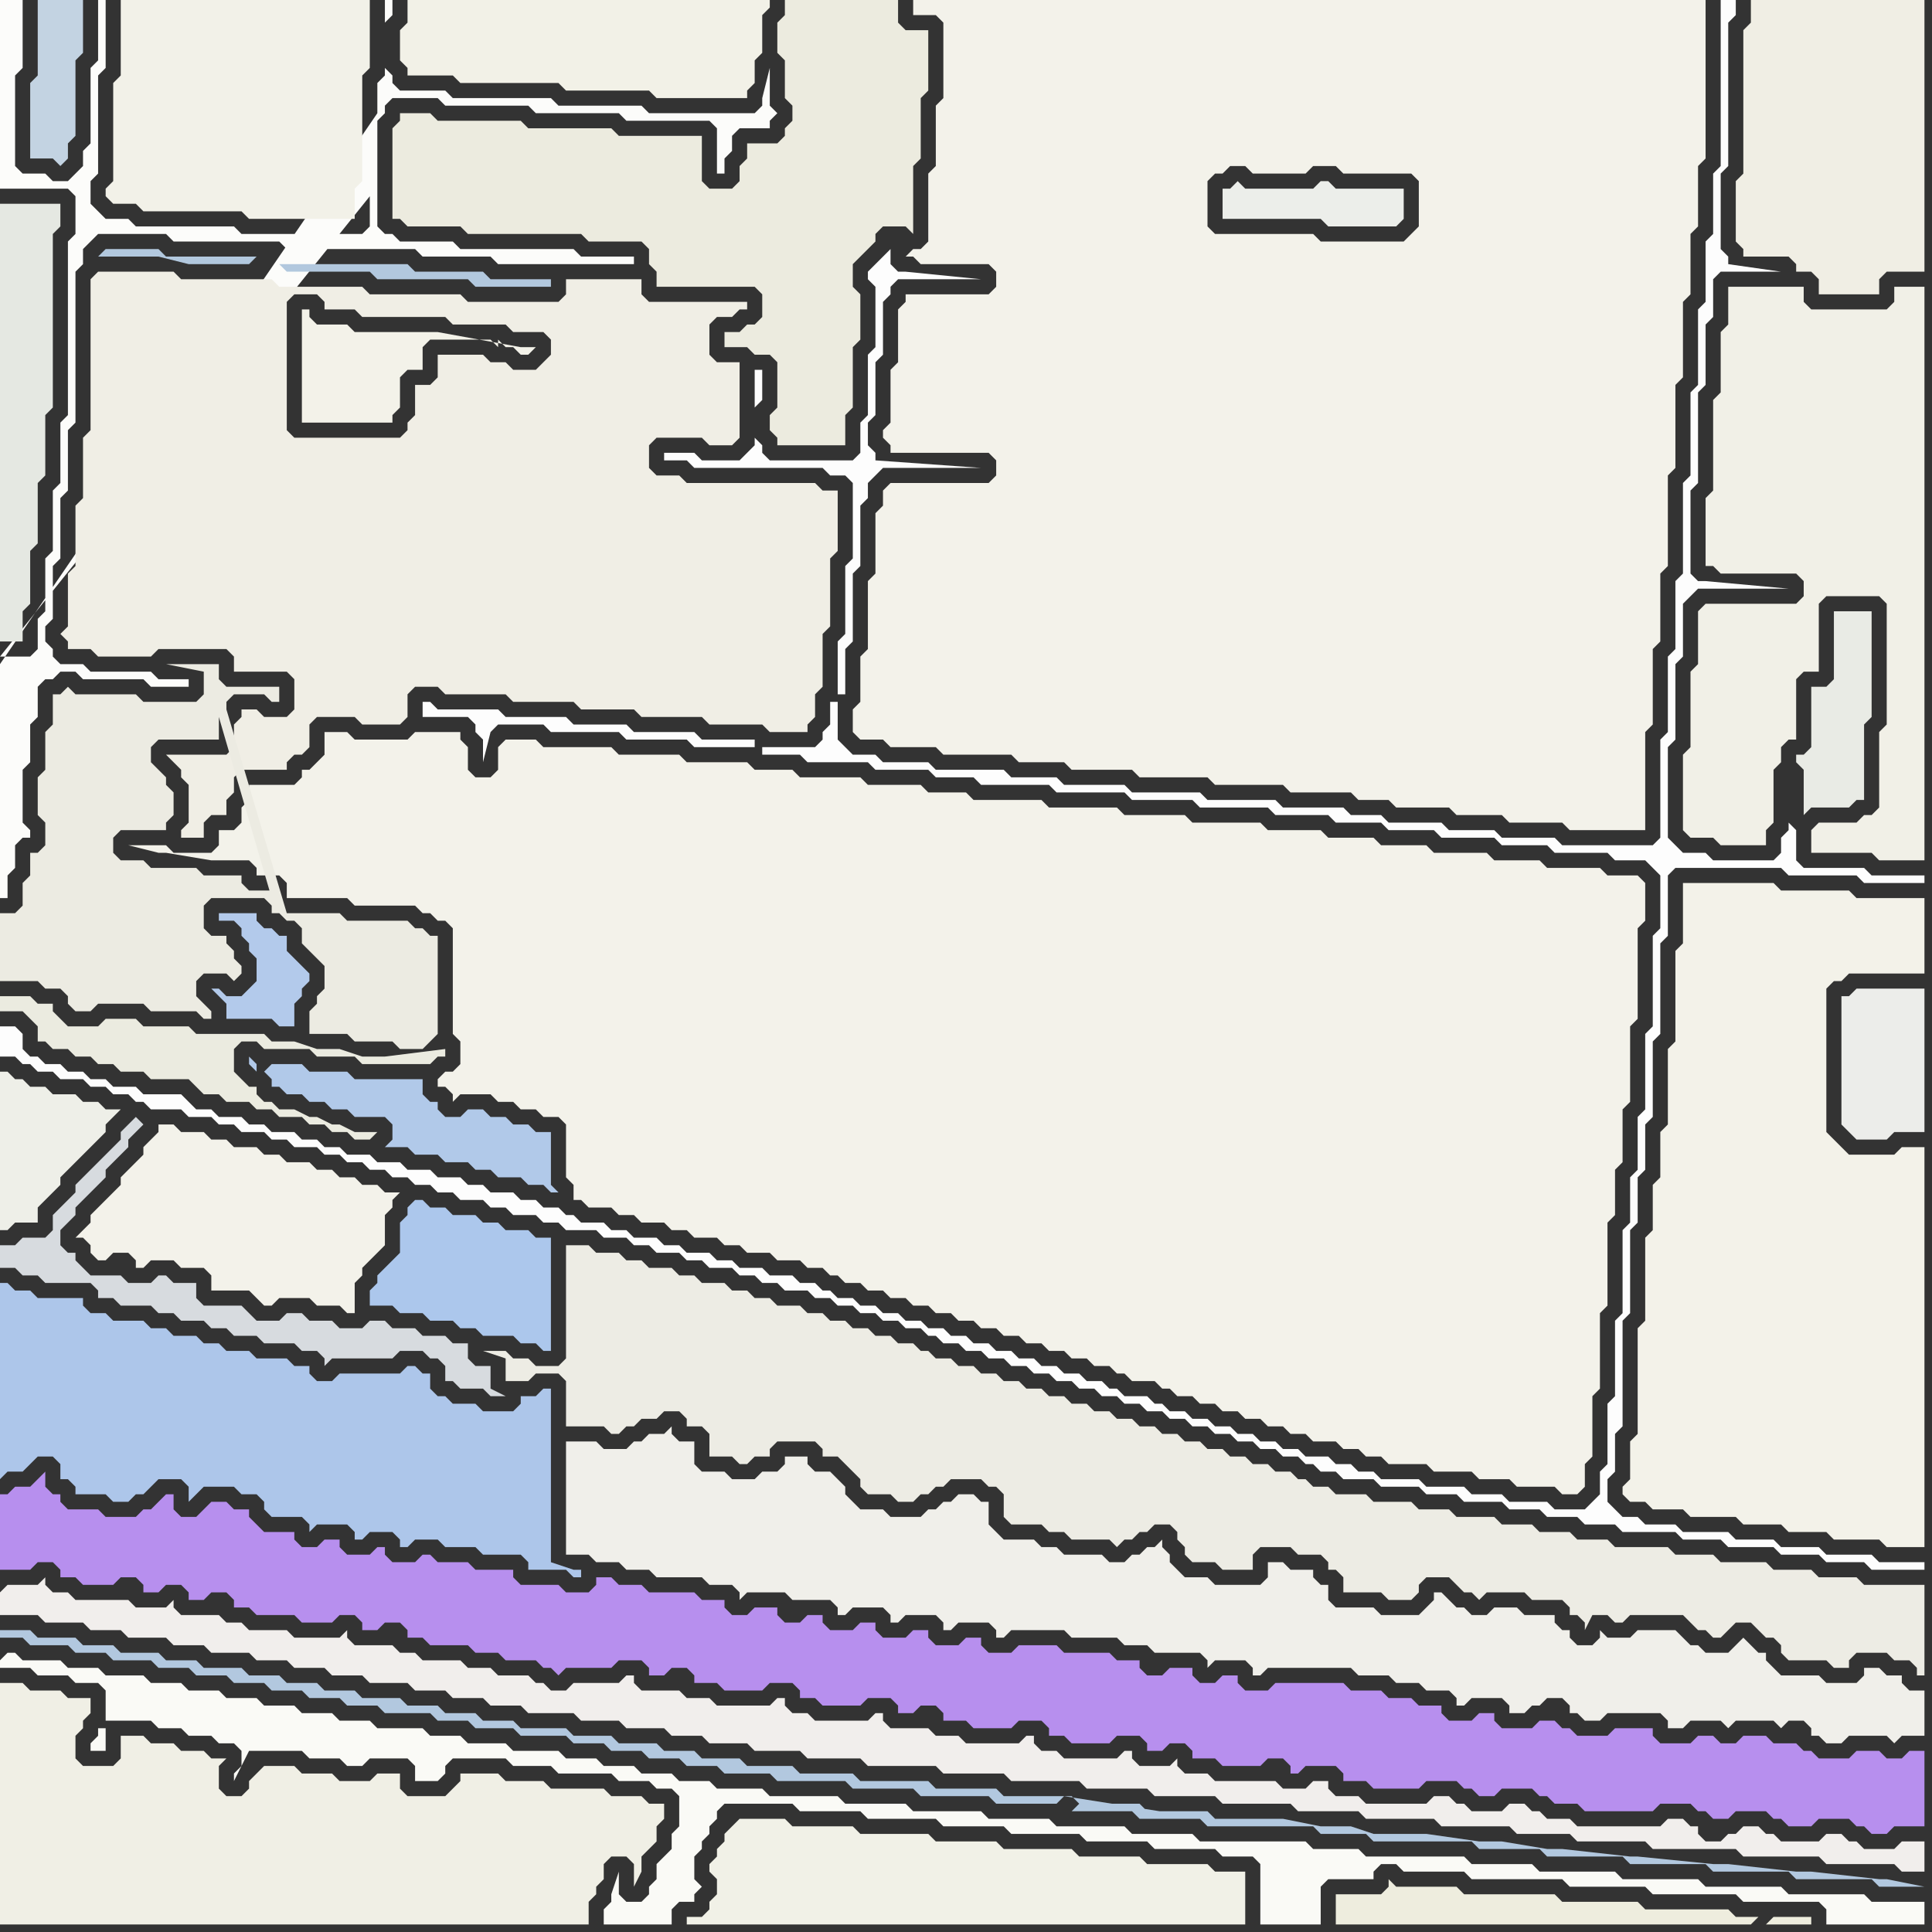 <svg width="256" height="256" xmlns="http://www.w3.org/2000/svg"><rect width="100%" height="100%" fill="#333333" stroke="none"/><script> 
var tempColor;
function hoverPath(evt){
obj = evt.target;
tempColor = obj.getAttribute("fill");
obj.setAttribute("fill","red");
//alert(tempColor);
//obj.setAttribute("stroke","red");}
function recoverPath(evt){
obj = evt.target;
obj.setAttribute("fill", tempColor);
//obj.setAttribute("stroke", tempColor);
}</script><path onmouseover="hoverPath(evt)" onmouseout="recoverPath(evt)" fill="rgb(252,252,250)" d="M  0,88l 0,31 1,0 0,-3 1,-1 0,-3 1,-1 1,0 0,-1 -1,-1 0,-7 1,-1 0,-5 1,-1 0,-4 1,-1 1,0 1,-1 2,0 1,1 8,0 1,1 5,0 0,-1 -4,0 -1,-1 -8,0 -1,-1 -3,0 -1,-1 0,-1 -1,-1 0,-2 1,-1 0,-7 1,-1 0,-8 1,-1 0,-8 1,-1 0,-20 1,-1 0,-2 1,-1 1,-1 9,0 1,1 14,0 1,1 17,0 1,1 9,0 1,1 18,0 0,-1 -7,0 -1,-1 -15,0 -1,-1 -7,0 -1,-1 -1,0 -1,-1 0,-14 1,-1 0,-1 1,-1 6,0 1,1 11,0 1,1 11,0 1,1 11,0 1,1 0,6 1,0 0,-2 1,-1 0,-2 1,-1 4,0 0,-1 1,-1 -1,-1 0,-5 -1,4 0,1 -1,1 -14,0 -1,-1 -11,0 -1,-1 -13,0 -1,-1 -6,0 -1,-1 0,-1 -1,-1 0,-6 1,-1 0,-2 -1,0 0,10 -1,1 0,4 -50,73 49,-62 0,4 -1,1 -16,0 -1,-1 -13,0 -1,-1 -3,0 -1,-1 -1,-1 0,-3 1,-1 0,-13 1,-1 0,-9 -1,0 0,8 -1,1 0,10 -1,1 0,2 -1,1 -1,1 -2,0 -1,-1 -3,0 -1,-1 0,-12 1,-1 0,-9 -3,0 0,25 9,0 1,1 0,5 -1,1 0,23 -1,1 0,8 -1,1 0,8 -1,1 0,7 -1,1 0,4 -1,1 -4,0 49,-61 -49,62Z"/>
<path onmouseover="hoverPath(evt)" onmouseout="recoverPath(evt)" fill="rgb(243,242,234)" d="M  216,136l 0,0 1,-1 0,-12 1,-1 0,-5 -1,-1 -4,0 -1,-1 -7,0 -1,-1 -6,0 -1,-1 -7,0 -1,-1 -6,0 -1,-1 -6,0 -1,-1 -7,0 -1,-1 -9,0 -1,-1 -8,0 -1,-1 -9,0 -1,-1 -9,0 -1,-1 -5,0 -1,-1 -7,0 -1,-1 -8,0 -1,-1 -5,0 -1,-1 -8,0 -1,-1 -8,0 -1,-1 -9,0 -1,-1 -4,0 -1,1 0,3 -1,1 -2,0 -1,-1 0,-3 -1,-1 0,-1 -6,0 -1,1 -7,0 -1,-1 -3,0 0,3 -2,2 -1,0 0,1 -1,1 -6,0 0,2 -1,1 0,2 -1,1 -2,0 0,2 -1,1 -5,0 -1,-1 -5,0 4,1 1,0 6,1 5,0 1,1 0,1 3,0 1,1 0,2 8,0 1,1 8,0 1,1 1,0 1,1 1,0 1,1 0,14 1,1 0,3 -1,1 -1,0 -1,1 0,1 1,0 1,1 0,1 1,-1 4,0 1,1 2,0 1,1 2,0 1,1 2,0 1,1 0,7 1,1 0,2 1,0 1,1 3,0 1,1 2,0 1,1 3,0 1,1 2,0 1,1 3,0 1,1 2,0 1,1 3,0 1,1 3,0 1,1 2,0 1,1 1,0 1,1 2,0 1,1 2,0 1,1 2,0 1,1 2,0 1,1 2,0 1,1 2,0 1,1 2,0 1,1 2,0 1,1 2,0 1,1 2,0 1,1 2,0 1,1 2,0 1,1 1,0 1,1 3,0 1,1 1,0 1,1 2,0 1,1 2,0 1,1 2,0 1,1 2,0 1,1 2,0 1,1 2,0 1,1 3,0 1,1 2,0 1,1 2,0 1,1 5,0 1,1 5,0 1,1 4,0 1,1 5,0 1,1 2,0 1,-1 0,-3 1,-1 0,-8 1,-1 0,-10 1,-1 0,-11 1,-1 0,-6 1,-1 0,-7 1,-1Z"/>
<path onmouseover="hoverPath(evt)" onmouseout="recoverPath(evt)" fill="rgb(242,241,232)" d="M  18,0l -2,0 0,10 -1,1 0,13 -1,1 0,1 1,1 3,0 1,1 13,0 1,1 14,0 0,-4 1,-1 0,-14 1,-1 0,-9Z"/>
<path onmouseover="hoverPath(evt)" onmouseout="recoverPath(evt)" fill="rgb(172,199,236)" d="M  54,161l 0,0 -1,1 0,4 -1,1 -1,1 -1,1 0,1 -1,1 0,2 3,0 1,1 3,0 1,1 3,0 1,1 2,0 1,1 4,0 1,1 2,0 1,1 1,0 0,-15 -2,0 -1,-1 -3,0 -1,-1 -2,0 -1,-1 -3,0 -1,-1 -2,0 -1,-1 -1,0 -1,1Z"/>
<path onmouseover="hoverPath(evt)" onmouseout="recoverPath(evt)" fill="rgb(242,241,231)" d="M  55,0l -1,0 0,3 -1,1 0,4 1,1 0,1 6,0 1,1 13,0 1,1 11,0 1,1 12,0 0,-1 1,-1 0,-3 1,-1 0,-5 1,-1 0,-1Z"/>
<path onmouseover="hoverPath(evt)" onmouseout="recoverPath(evt)" fill="rgb(236,238,234)" d="M  162,25l 0,4 13,0 1,1 9,0 1,-1 0,-4 -9,0 -1,-1 -1,0 -1,1 -9,0 -1,-1 -1,1Z"/>
<path onmouseover="hoverPath(evt)" onmouseout="recoverPath(evt)" fill="rgb(233,235,229)" d="M  244,81l -1,0 0,9 -1,1 -2,0 0,8 -1,1 -1,0 0,1 1,1 0,6 1,-1 5,0 1,-1 1,0 0,-10 1,-1 0,-14Z"/>
<path onmouseover="hoverPath(evt)" onmouseout="recoverPath(evt)" fill="rgb(253,253,253)" d="M  0,138l 0,2 2,0 1,1 1,0 1,1 2,0 1,1 3,0 1,1 2,0 1,1 2,0 1,1 1,0 1,1 4,0 1,1 3,0 1,1 2,0 1,1 3,0 1,1 2,0 1,1 3,0 1,1 2,0 1,1 2,0 1,1 2,0 1,1 2,0 1,1 2,0 1,1 2,0 1,1 3,0 1,1 2,0 1,1 3,0 1,1 2,0 1,1 4,0 1,1 3,0 1,1 2,0 1,1 3,0 1,1 2,0 1,1 3,0 1,1 2,0 1,1 2,0 1,1 3,0 1,1 2,0 1,1 2,0 1,1 2,0 1,1 2,0 1,1 2,0 1,1 1,0 1,1 2,0 1,1 2,0 1,1 2,0 1,1 2,0 1,1 2,0 1,1 2,0 1,1 2,0 1,1 2,0 1,1 2,0 1,1 2,0 1,1 2,0 1,1 2,0 1,1 2,0 1,1 2,0 1,1 2,0 1,1 2,0 1,1 1,0 1,1 2,0 1,1 4,0 1,1 5,0 1,1 4,0 1,1 5,0 1,1 4,0 1,1 4,0 1,1 4,0 1,1 7,0 1,1 5,0 1,1 6,0 1,1 5,0 1,1 5,0 1,1 7,0 0,-1 -6,0 -1,-1 -6,0 -1,-1 -5,0 -1,-1 -5,0 -1,-1 -6,0 -1,-1 -4,0 -1,-1 -2,0 -1,-1 -1,-1 0,-3 1,-1 0,-5 1,-1 0,-14 1,-1 0,-11 1,-1 0,-6 1,-1 0,-6 1,-1 0,-10 1,-1 0,-12 1,-1 0,-8 1,-1 14,0 1,1 9,0 1,1 8,0 0,-1 -7,0 -1,-1 -8,0 -1,-1 0,-4 -1,-1 0,1 -1,1 0,2 -1,1 -8,0 -1,-1 -3,0 -1,-1 -1,-1 0,-12 1,-1 0,-10 1,-1 0,-7 1,-1 1,-1 12,0 -11,-1 -1,0 -1,-1 0,-11 1,-1 0,-12 1,-1 0,-8 1,-1 0,-5 1,-1 8,0 -7,-1 0,-1 -1,-1 0,-10 1,-1 0,-19 1,-1 0,-2 -2,0 0,22 -1,1 0,8 -1,1 0,8 -1,1 0,10 -1,1 0,11 -1,1 0,12 -1,1 0,9 -1,1 0,10 -1,1 0,13 -1,1 -12,0 -1,-1 -7,0 -1,-1 -6,0 -1,-1 -7,0 -1,-1 -4,0 -1,-1 -8,0 -1,-1 -9,0 -1,-1 -9,0 -1,-1 -8,0 -1,-1 -6,0 -1,-1 -9,0 -1,-1 -6,0 -1,-1 -3,0 -1,-1 -1,-1 0,-5 -1,0 0,3 -1,1 0,1 -1,1 -7,0 0,1 5,0 1,1 8,0 1,1 7,0 1,1 5,0 1,1 9,0 1,1 9,0 1,1 8,0 1,1 9,0 1,1 7,0 1,1 6,0 1,1 6,0 1,1 7,0 1,1 6,0 1,1 7,0 1,1 4,0 1,1 1,1 0,7 -1,1 0,12 -1,1 0,10 -1,1 0,7 -1,1 0,6 -1,1 0,11 -1,1 0,10 -1,1 0,8 -1,1 0,3 -1,1 -1,1 -4,0 -1,-1 -5,0 -1,-1 -4,0 -1,-1 -5,0 -1,-1 -5,0 -1,-1 -2,0 -1,-1 -2,0 -1,-1 -3,0 -1,-1 -2,0 -1,-1 -2,0 -1,-1 -2,0 -1,-1 -2,0 -1,-1 -2,0 -1,-1 -2,0 -1,-1 -1,0 -1,-1 -3,0 -1,-1 -1,0 -1,-1 -2,0 -1,-1 -2,0 -1,-1 -2,0 -1,-1 -2,0 -1,-1 -2,0 -1,-1 -2,0 -1,-1 -2,0 -1,-1 -2,0 -1,-1 -2,0 -1,-1 -2,0 -1,-1 -2,0 -1,-1 -2,0 -1,-1 -1,0 -1,-1 -2,0 -1,-1 -3,0 -1,-1 -3,0 -1,-1 -2,0 -1,-1 -3,0 -1,-1 -2,0 -1,-1 -3,0 -1,-1 -2,0 -1,-1 -3,0 -1,-1 -1,0 -1,-1 -2,0 -1,-1 -2,0 -1,-1 -3,0 -1,-1 -2,0 -1,-1 -3,0 -1,-1 -3,0 -1,-1 -3,0 -1,-1 -3,0 -1,-1 -2,0 -1,-1 -2,0 -1,-1 -3,0 -1,-1 -2,0 -1,-1 -3,0 -1,-1 -2,0 -1,-1 -1,-1 -5,0 -1,-1 -3,0 -1,-1 -2,0 -1,-1 -2,0 -1,-1 -2,0 -1,-1 -1,0 -1,-1 0,-2 -1,-1 -2,0 0,2 100,-39 0,-1 -7,0 -1,-1 -8,0 -1,-1 -7,0 -1,-1 -8,0 -1,-1 -8,0 -1,-1 -1,0 0,2 6,0 1,1 0,1 1,1 0,3 1,-4 0,0 1,-1 6,0 1,1 9,0 1,1 8,0 1,1 8,0 -100,39 111,-46 1,0 0,-6 1,-1 0,-9 1,-1 0,-8 1,-1 0,-2 1,-1 1,-1 13,0 -14,-1 0,-1 -1,-1 0,-3 1,-1 0,-7 1,-1 0,-7 1,-1 0,-1 1,-1 11,0 -10,-1 -1,0 -1,-1 0,-2 -1,1 -1,1 -1,1 0,1 1,1 0,8 -1,1 0,8 -1,1 0,4 -1,1 -11,0 -1,-1 0,-1 -1,-1 0,-4 1,-1 0,-4 -1,0 0,10 -1,1 -1,1 -5,0 -1,-1 -4,0 0,1 3,0 1,1 17,0 1,1 2,0 1,1 0,10 -1,1 0,9 -1,1 0,7 -111,46Z"/>
<path onmouseover="hoverPath(evt)" onmouseout="recoverPath(evt)" fill="rgb(240,238,229)" d="M  58,91l 0,0 1,1 8,0 1,1 8,0 1,1 7,0 1,1 8,0 1,1 7,0 1,1 5,0 0,-1 1,-1 0,-3 1,-1 0,-7 1,-1 0,-9 1,-1 0,-8 -2,0 -1,-1 -17,0 -1,-1 -3,0 -1,-1 0,-3 1,-1 6,0 1,1 3,0 1,-1 0,-10 -3,0 -1,-1 0,-4 1,-1 2,0 1,-1 1,0 0,-1 -13,0 -1,-1 0,-2 -10,0 0,2 -1,1 -12,0 -1,-1 -12,0 -1,-1 -11,0 -1,-1 -12,0 -1,-1 -10,0 -1,1 0,20 -1,1 0,8 -1,1 0,8 -1,1 0,7 -1,1 1,1 0,1 3,0 1,1 7,0 1,-1 9,0 1,1 0,2 7,0 1,1 0,4 -1,1 -3,0 -1,-1 -2,0 0,1 -1,1 0,3 -1,1 -8,0 1,1 0,0 1,1 0,1 1,1 0,5 -1,1 0,1 3,0 0,-2 1,-1 2,0 0,-2 1,-1 0,-2 1,-1 6,0 0,-1 1,-1 1,0 1,-1 0,-3 1,-1 5,0 1,1 5,0 1,-1 0,-3 1,-1 3,0 -19,-52 3,0 1,1 0,1 4,0 1,1 11,0 1,1 7,0 1,1 4,0 1,1 0,2 -1,1 -1,1 -3,0 -1,-1 -2,0 -1,-1 -6,0 0,3 -1,1 -2,0 0,4 -1,1 0,1 -1,1 -14,0 -1,-1 0,-17 1,-1 19,52Z"/>
<path onmouseover="hoverPath(evt)" onmouseout="recoverPath(evt)" fill="rgb(241,238,236)" d="M  0,211l 0,3 5,0 1,1 5,0 1,1 4,0 1,1 5,0 1,1 4,0 1,1 5,0 1,1 4,0 1,1 4,0 1,1 4,0 1,1 5,0 1,1 4,0 1,1 4,0 1,1 4,0 1,1 6,0 1,1 5,0 1,1 5,0 1,1 4,0 1,1 5,0 1,1 6,0 1,1 7,0 1,1 9,0 1,1 8,0 1,1 9,0 1,1 8,0 1,1 8,0 1,1 9,0 1,1 8,0 1,1 9,0 1,1 9,0 1,1 7,0 1,1 9,0 1,1 11,0 1,1 10,0 1,1 9,0 1,1 3,0 0,-4 -3,0 -1,1 -4,0 -1,-1 -1,0 -1,-1 -2,0 -1,1 -5,0 -1,-1 -1,0 -1,-1 -2,0 -1,1 -1,0 -1,1 -2,0 -1,-1 0,-1 -1,0 -1,-1 -2,0 -1,1 -11,0 -1,-1 -3,0 -1,-1 -1,0 -1,-1 -2,0 -1,1 -4,0 -1,-1 -1,0 -1,-1 -2,0 -1,1 -8,0 -1,-1 -3,0 -1,-1 0,-1 -2,0 -1,1 -3,0 -1,-1 -8,0 -1,-1 -3,0 -1,-1 0,-1 -1,1 -4,0 -1,-1 0,-1 -1,0 -1,1 -7,0 -1,-1 -2,0 -1,-1 0,-1 -1,0 -1,1 -7,0 -1,-1 -3,0 -1,-1 -5,0 -1,-1 0,-1 -1,0 -1,1 -7,0 -1,-1 -2,0 -1,-1 0,-1 -1,0 -1,1 -7,0 -1,-1 -3,0 -1,-1 -5,0 -1,-1 0,-1 -1,0 -1,1 -6,0 -1,1 -2,0 -1,-1 -1,0 -1,-1 -4,0 -1,-1 -3,0 -1,-1 -5,0 -1,-1 -2,0 -1,-1 -5,0 -1,-1 0,-1 -1,1 -6,0 -1,-1 -5,0 -1,-1 -2,0 -1,-1 -5,0 -1,-1 0,-1 -1,1 -4,0 -1,-1 -7,0 -1,-1 -2,0 -1,-1 0,-1 -1,1 -4,0 -1,1Z"/>
<path onmouseover="hoverPath(evt)" onmouseout="recoverPath(evt)" fill="rgb(178,200,222)" d="M  33,35l 4,0 1,1 11,0 1,1 12,0 1,1 10,0 0,-1 -8,0 -1,-1 -9,0 -1,-1 -21,0 1,-1 -12,0 -1,-1 -7,0 -1,1 8,0 4,1Z"/>
<path onmouseover="hoverPath(evt)" onmouseout="recoverPath(evt)" fill="rgb(241,241,231)" d="M  97,242l 0,0 -1,1 0,1 -1,1 0,1 -1,1 0,1 1,1 0,2 -1,1 0,1 -1,1 -2,0 0,1 74,0 0,-7 -4,0 -1,-1 -8,0 -1,-1 -8,0 -1,-1 -9,0 -1,-1 -8,0 -1,-1 -9,0 -1,-1 -8,0 -1,-1 -6,0 -1,1Z"/>
<path onmouseover="hoverPath(evt)" onmouseout="recoverPath(evt)" fill="rgb(250,250,246)" d="M  0,220l 0,1 4,0 1,1 4,0 1,1 3,0 1,1 0,4 6,0 1,1 3,0 1,1 3,0 1,1 2,0 1,1 0,2 -1,1 0,1 2,-4 7,0 1,1 4,0 1,1 2,0 1,-1 5,0 1,1 0,2 3,0 1,-1 0,-1 1,-1 7,0 1,1 5,0 1,1 7,0 1,1 4,0 1,1 2,0 1,1 0,4 -1,1 0,2 -1,1 -1,1 0,2 -1,1 0,1 -1,1 -2,0 -1,-1 0,-3 -1,3 0,1 -1,1 0,2 9,0 0,-2 1,-1 2,0 0,-1 1,-1 -1,-1 0,-3 1,-1 0,-1 1,-1 0,-1 1,-1 0,-1 1,-1 9,0 1,1 8,0 1,1 9,0 1,1 8,0 1,1 9,0 1,1 8,0 1,1 8,0 1,1 4,0 1,1 0,8 8,0 0,-5 1,-1 6,0 0,-1 1,-1 2,0 1,1 8,0 1,1 12,0 1,1 10,0 1,1 11,0 1,1 10,0 1,1 0,2 13,0 0,-3 -7,0 -1,-1 -10,0 -1,-1 -10,0 -1,-1 -10,0 -1,-1 -10,0 -1,-1 -8,0 -1,-1 -13,0 -1,-1 -6,0 -1,-1 -14,0 -1,-1 -8,0 -1,-1 -9,0 -1,-1 -8,0 -1,-1 -9,0 -1,-1 -8,0 -1,-1 -9,0 -1,-1 -6,0 -1,-1 -4,0 -1,-1 -4,0 -1,-1 -4,0 -1,-1 -4,0 -1,-1 -6,0 -1,-1 -5,0 -1,-1 -4,0 -1,-1 -6,0 -1,-1 -4,0 -1,-1 -4,0 -1,-1 -4,0 -1,-1 -4,0 -1,-1 -4,0 -1,-1 -4,0 -1,-1 -5,0 -1,-1 -4,0 -1,-1 -5,0 -1,-1 -1,0 -1,1 14,9 -1,0 0,1 -1,1 0,1 2,0 0,-3 -14,-9Z"/>
<path onmouseover="hoverPath(evt)" onmouseout="recoverPath(evt)" fill="rgb(195,211,226)" d="M  10,12l 0,-4 1,-1 0,-7 -6,0 0,10 -1,1 0,10 3,0 1,1 1,-1 0,-2 1,-1Z"/>
<path onmouseover="hoverPath(evt)" onmouseout="recoverPath(evt)" fill="rgb(179,202,235)" d="M  30,132l 0,0 -1,-1 -1,0 1,1 0,0 1,1 0,2 6,0 1,1 2,0 0,-3 1,-1 0,-1 1,-1 0,-1 -1,-1 0,0 -1,-1 -1,-1 0,-2 -1,0 -1,-1 -1,0 -1,-1 0,-1 -5,0 0,1 2,0 1,1 0,1 1,1 0,1 1,1 0,3 -1,1 -1,1Z"/>
<path onmouseover="hoverPath(evt)" onmouseout="recoverPath(evt)" fill="rgb(240,239,229)" d="M  34,235l 0,0 -1,1 0,1 -1,1 -2,0 -1,-1 0,-3 1,-1 -2,0 -1,-1 -3,0 -1,-1 -3,0 -1,-1 -3,0 0,3 -1,1 -4,0 -1,-1 0,-3 1,-1 0,-1 1,-1 0,-2 -3,0 -1,-1 -4,0 -1,-1 -3,0 0,32 78,0 0,-3 1,-1 0,-1 1,-1 0,-2 1,-1 2,0 1,1 0,3 1,-2 0,-2 1,-1 1,-1 0,-2 1,-1 0,-2 -2,0 -1,-1 -4,0 -1,-1 -7,0 -1,-1 -5,0 -1,-1 -5,0 0,1 -1,1 -1,1 -5,0 -1,-1 0,-2 -3,0 -1,1 -4,0 -1,-1 -4,0 -1,-1 -4,0 -1,1Z"/>
<path onmouseover="hoverPath(evt)" onmouseout="recoverPath(evt)" fill="rgb(236,235,223)" d="M  97,38l 3,0 1,1 0,3 -1,1 -1,0 -1,1 -2,0 0,2 3,0 1,1 2,0 1,1 0,6 -1,1 0,2 1,1 0,1 9,0 0,-4 1,-1 0,-8 1,-1 0,-6 -1,-1 0,-3 1,-1 1,-1 1,-1 0,-1 1,-1 3,0 1,1 0,-9 1,-1 0,-8 1,-1 0,-8 -3,0 -1,-1 0,-3 -15,0 0,2 -1,1 0,4 1,1 0,5 1,1 0,2 -1,1 0,1 -1,1 -4,0 0,2 -1,1 0,2 -1,1 -3,0 -1,-1 0,-6 -11,0 -1,-1 -11,0 -1,-1 -11,0 -1,-1 -4,0 0,1 -1,1 0,12 1,0 1,1 7,0 1,1 15,0 1,1 7,0 1,1 0,2 1,1 0,2Z"/>
<path onmouseover="hoverPath(evt)" onmouseout="recoverPath(evt)" fill="rgb(236,237,234)" d="M  244,132l 0,17 1,1 1,1 4,0 1,-1 4,0 0,-19 -9,0 -1,1Z"/>
<path onmouseover="hoverPath(evt)" onmouseout="recoverPath(evt)" fill="rgb(173,198,234)" d="M  7,172l -2,0 -1,-1 -2,0 -1,-1 -1,0 0,26 1,-1 2,0 1,-1 1,-1 2,0 1,1 0,2 1,0 1,1 0,1 4,0 1,1 2,0 1,-1 1,0 1,-1 1,-1 3,0 1,1 0,2 1,-1 0,0 1,-1 4,0 1,1 2,0 1,1 0,1 1,1 4,0 1,1 0,1 1,-1 4,0 1,1 0,1 1,0 1,-1 3,0 1,1 0,1 1,0 1,-1 3,0 1,1 4,0 1,1 5,0 1,1 0,1 5,0 1,1 1,0 0,-1 -1,0 -3,-1 0,-23 -1,0 -1,1 -2,0 0,1 -1,1 -4,0 -1,-1 -3,0 -1,-1 -1,0 -1,-1 0,-2 -1,0 -1,-1 -1,0 -1,1 -8,0 -1,1 -2,0 -1,-1 0,-1 -2,0 -1,-1 -4,0 -1,-1 -3,0 -1,-1 -2,0 -1,-1 -3,0 -1,-1 -2,0 -1,-1 -4,0 -1,-1 -2,0 -1,-1 0,-1Z"/>
<path onmouseover="hoverPath(evt)" onmouseout="recoverPath(evt)" fill="rgb(241,240,231)" d="M  241,109l 0,0 -1,1 0,3 8,0 1,1 6,0 0,-76 -4,0 0,2 -1,1 -10,0 -1,-1 0,-2 -10,0 0,5 -1,1 0,8 -1,1 0,12 -1,1 0,9 1,0 1,1 10,0 1,1 0,2 -1,1 -12,0 -1,1 0,7 -1,1 0,10 -1,1 0,10 1,1 3,0 1,1 6,0 0,-2 1,-1 0,-7 1,-1 0,-2 1,-1 1,0 0,-8 1,-1 2,0 0,-9 1,-1 7,0 1,1 0,16 -1,1 0,10 -1,1 -1,0 -1,1Z"/>
<path onmouseover="hoverPath(evt)" onmouseout="recoverPath(evt)" fill="rgb(183,143,238)" d="M  1,198l -1,0 0,10 4,0 1,-1 2,0 1,1 0,1 2,0 1,1 4,0 1,-1 2,0 1,1 0,1 2,0 1,-1 2,0 1,1 0,1 2,0 1,-1 2,0 1,1 0,1 2,0 1,1 5,0 1,1 4,0 1,-1 2,0 1,1 0,1 2,0 1,-1 2,0 1,1 0,1 2,0 1,1 5,0 1,1 3,0 1,1 4,0 1,1 1,0 1,1 1,-1 6,0 1,-1 3,0 1,1 0,1 2,0 1,-1 2,0 1,1 0,1 3,0 1,1 5,0 1,-1 3,0 1,1 0,1 2,0 1,1 5,0 1,-1 3,0 1,1 0,1 2,0 1,-1 2,0 1,1 0,1 3,0 1,1 5,0 1,-1 3,0 1,1 0,1 2,0 1,1 5,0 1,-1 3,0 1,1 0,1 2,0 1,-1 2,0 1,1 0,1 3,0 1,1 5,0 1,-1 2,0 1,1 0,1 1,0 1,-1 4,0 1,1 0,1 3,0 1,1 6,0 1,-1 4,0 1,1 1,0 1,1 2,0 1,-1 4,0 1,1 1,0 1,1 3,0 1,1 9,0 1,-1 4,0 1,1 1,0 1,1 2,0 1,-1 4,0 1,1 1,0 1,1 3,0 1,-1 4,0 1,1 1,0 1,1 2,0 1,-1 4,0 0,-10 -2,0 -1,1 -2,0 -1,-1 -3,0 -1,1 -4,0 -1,-1 -1,0 -1,-1 -3,0 -1,-1 -3,0 -1,1 -2,0 -1,-1 -2,0 -1,1 -4,0 -1,-1 0,-1 -5,0 -1,1 -4,0 -1,-1 -1,0 -1,-1 -2,0 -1,1 -4,0 -1,-1 0,-1 -2,0 -1,1 -3,0 -1,-1 0,-1 -3,0 -1,-1 -3,0 -1,-1 -4,0 -1,-1 -9,0 -1,1 -3,0 -1,-1 0,-1 -2,0 -1,1 -2,0 -1,-1 0,-1 -3,0 -1,1 -2,0 -1,-1 0,-1 -3,0 -1,-1 -6,0 -1,-1 -5,0 -1,1 -3,0 -1,-1 0,-1 -2,0 -1,1 -3,0 -1,-1 0,-1 -2,0 -1,1 -3,0 -1,-1 0,-1 -2,0 -1,1 -3,0 -1,-1 0,-1 -2,0 -1,1 -2,0 -1,-1 0,-1 -3,0 -1,1 -2,0 -1,-1 0,-1 -3,0 -1,-1 -6,0 -1,-1 -3,0 -1,-1 -2,0 0,1 -1,1 -3,0 -1,-1 -5,0 -1,-1 0,-1 -5,0 -1,-1 -4,0 -1,-1 -1,0 -1,1 -3,0 -1,-1 0,-1 -1,0 -1,1 -3,0 -1,-1 0,-1 -2,0 -1,1 -2,0 -1,-1 0,-1 -4,0 -1,-1 -1,-1 0,-1 -2,0 -1,-1 -2,0 -1,1 0,0 -1,1 -2,0 -1,-1 0,-2 -1,0 -1,1 0,0 -1,1 -1,0 -1,1 -4,0 -1,-1 -4,0 -1,-1 0,-1 -1,0 -1,-1 0,-2 -1,1 0,0 -1,1 -2,0 -1,1Z"/>
<path onmouseover="hoverPath(evt)" onmouseout="recoverPath(evt)" fill="rgb(229,232,226)" d="M  7,38l 0,-7 1,-1 0,-3 -8,0 0,58 3,0 0,-4 1,-1 0,-7 1,-1 0,-8 1,-1 0,-8 1,-1Z"/>
<path onmouseover="hoverPath(evt)" onmouseout="recoverPath(evt)" fill="rgb(236,235,226)" d="M  30,94l 0,-1 1,-1 4,0 1,1 1,0 0,-2 -7,0 -1,-1 0,-2 -7,0 5,1 0,3 -1,1 -7,0 -1,-1 -8,0 -1,-1 -1,1 -1,0 0,4 -1,1 0,5 -1,1 0,5 1,1 0,3 -1,1 -1,0 0,3 -1,1 0,3 -1,1 -2,0 0,9 5,0 1,1 2,0 1,1 0,1 1,1 2,0 1,-1 6,0 1,1 6,0 1,1 1,0 0,-1 -1,-1 0,0 -1,-1 0,-2 1,-1 3,0 1,1 1,-1 0,-1 -1,-1 0,-1 -1,-1 0,-1 -2,0 -1,-1 0,-3 1,-1 7,0 1,1 0,1 1,0 1,1 1,0 1,1 0,2 1,1 1,1 1,1 0,3 -1,1 0,1 -1,1 0,3 5,0 1,1 5,0 1,1 3,0 2,-2 0,-13 -1,0 -1,-1 -1,0 -1,-1 -8,0 -1,-1 -7,0 -8,-27 6,25 0,-1 -3,0 -1,-1 0,-1 -5,0 -1,-1 -6,0 -1,-1 -3,0 -1,-1 0,-2 1,-1 6,0 0,-1 1,-1 0,-3 -1,-1 0,-1 -1,-1 -1,-1 0,-2 1,-1 8,0 0,-3 7,24 -6,-25Z"/>
<path onmouseover="hoverPath(evt)" onmouseout="recoverPath(evt)" fill="rgb(177,201,233)" d="M  35,142l 0,0 1,1 0,1 1,0 1,1 2,0 1,1 2,0 1,1 2,0 1,1 4,0 1,1 0,2 -1,1 3,0 1,1 3,0 1,1 3,0 1,1 2,0 1,1 3,0 1,1 2,0 1,1 1,0 -1,-1 0,-7 -2,0 -1,-1 -2,0 -1,-1 -2,0 -1,-1 -2,0 -1,1 -2,0 -1,-1 0,-1 -1,0 -1,-1 0,-2 -9,0 -1,-1 -5,0 -1,-1 -4,0 -1,1 -1,-1 -1,-1 0,1 1,1 0,-1 1,1Z"/>
<path onmouseover="hoverPath(evt)" onmouseout="recoverPath(evt)" fill="rgb(238,237,222)" d="M  233,254l -3,0 -1,-1 -11,0 -1,-1 -10,0 -1,-1 -12,0 -1,-1 -8,0 -1,-1 0,1 -1,1 -6,0 0,4 55,0 1,-1 1,1 6,0 0,-1 -5,0 -1,1 -1,-1Z"/>
<path onmouseover="hoverPath(evt)" onmouseout="recoverPath(evt)" fill="rgb(240,238,228)" d="M  255,20l 0,-20 -23,0 0,3 -1,1 0,19 -1,1 0,8 1,1 0,1 6,0 1,1 0,1 2,0 1,1 0,2 8,0 0,-2 1,-1 5,0Z"/>
<path onmouseover="hoverPath(evt)" onmouseout="recoverPath(evt)" fill="rgb(238,239,232)" d="M  3,143l -1,0 -1,-1 -1,0 0,21 1,0 1,-1 3,0 0,-2 1,-1 1,-1 1,-1 0,-1 1,-1 1,-1 1,-1 1,-1 1,-1 1,-1 0,-1 1,-1 1,-1 -2,0 -1,-1 -2,0 -1,-1 -3,0 -1,-1 -2,0 -1,-1Z"/>
<path onmouseover="hoverPath(evt)" onmouseout="recoverPath(evt)" fill="rgb(235,235,224)" d="M  4,135l 0,0 1,1 0,2 1,0 1,1 2,0 1,1 2,0 1,1 2,0 1,1 3,0 1,1 5,0 1,1 1,1 2,0 1,1 3,0 1,1 2,0 1,1 3,0 1,1 2,0 1,1 2,0 1,1 2,0 1,-1 -3,0 -2,-1 -1,0 -2,-1 -1,0 -2,-1 -2,0 -1,-1 -1,0 -1,-1 0,-1 -1,0 -1,-1 -1,-1 0,-3 1,-1 2,0 1,1 6,0 1,1 5,0 1,1 9,0 1,-1 1,0 0,-1 -8,1 -3,0 -3,-1 -3,0 -3,-1 -3,0 -1,-1 -9,0 -1,-1 -6,0 -1,-1 -4,0 -1,1 -4,0 -1,-1 -1,-1 0,-1 -2,0 -1,-1 -4,0 0,2 3,0 1,1Z"/>
<path onmouseover="hoverPath(evt)" onmouseout="recoverPath(evt)" fill="rgb(243,242,234)" d="M  20,151l 0,0 -1,1 0,1 -1,1 -1,1 -1,1 0,1 -1,1 -1,1 -1,1 -1,1 0,1 -1,1 -1,1 1,0 1,1 0,1 1,1 1,0 1,-1 2,0 1,1 0,1 1,0 1,-1 3,0 1,1 3,0 1,1 0,2 5,0 1,1 1,1 1,0 1,-1 4,0 1,1 3,0 1,1 1,0 0,-4 1,-1 0,-1 1,-1 1,-1 1,-1 0,-4 1,-1 0,-1 1,-1 -2,0 -1,-1 -2,0 -1,-1 -2,0 -1,-1 -2,0 -1,-1 -3,0 -1,-1 -2,0 -1,-1 -3,0 -1,-1 -2,0 -1,-1 -3,0 -1,-1 -2,0 0,1 -1,1Z"/>
<path onmouseover="hoverPath(evt)" onmouseout="recoverPath(evt)" fill="rgb(215,219,223)" d="M  37,175l -3,0 -1,-1 -1,-1 -5,0 -1,-1 0,-2 -3,0 -1,-1 -1,0 -1,1 -3,0 -1,-1 -4,0 -1,-1 -1,-1 0,-1 -1,0 -1,-1 0,-2 1,-1 1,-1 0,-1 1,-1 1,-1 1,-1 1,-1 0,-1 1,-1 1,-1 1,-1 0,-1 1,-1 1,-1 -1,-1 0,0 -1,1 0,0 -1,1 0,1 -1,1 -1,1 -1,1 -2,2 -1,1 0,1 -1,1 -1,1 -1,1 0,2 -1,1 -3,0 -1,1 -2,0 0,3 2,0 1,1 2,0 1,1 6,0 1,1 0,1 2,0 1,1 4,0 1,1 2,0 1,1 3,0 1,1 2,0 1,1 3,0 1,1 4,0 1,1 2,0 1,1 0,1 1,-1 8,0 1,-1 3,0 1,1 1,0 1,1 0,2 1,0 1,1 3,0 1,1 2,0 -2,-1 0,-3 -2,0 -1,-1 0,-2 -2,0 -1,-1 -3,0 -1,-1 -3,0 -1,-1 -2,0 -1,1 -3,0 -1,-1 -3,0 -1,-1 -2,0 -1,1Z"/>
<path onmouseover="hoverPath(evt)" onmouseout="recoverPath(evt)" fill="rgb(243,242,233)" d="M  40,47l 0,9 12,0 0,-1 1,-1 0,-4 1,-1 2,0 0,-3 1,-1 8,0 1,1 0,-1 1,1 1,0 1,1 1,0 1,-1 -2,0 -11,-2 -11,0 -1,-1 -4,0 -1,-1 0,-1 -1,0Z"/>
<path onmouseover="hoverPath(evt)" onmouseout="recoverPath(evt)" fill="rgb(237,236,228)" d="M  75,167l 0,13 -1,1 -3,0 -1,-1 -2,0 -1,-1 -3,0 3,1 0,3 3,0 1,-1 3,0 1,1 0,6 5,0 1,1 1,0 1,-1 1,0 1,-1 2,0 1,-1 2,0 1,1 0,1 2,0 1,1 0,3 3,0 1,1 1,0 1,-1 2,0 0,-1 1,-1 5,0 1,1 0,1 2,0 1,1 1,1 1,1 0,1 1,1 3,0 1,1 2,0 1,-1 1,0 1,-1 1,0 1,-1 4,0 1,1 1,0 1,1 0,3 1,1 4,0 1,1 2,0 1,1 5,0 1,1 1,-1 1,0 1,-1 1,0 1,-1 2,0 1,1 0,1 1,1 0,1 1,1 3,0 1,1 4,0 0,-2 1,-1 4,0 1,1 3,0 1,1 0,1 1,0 1,1 0,2 5,0 1,1 3,0 1,-1 0,-1 1,-1 3,0 1,1 1,1 1,0 1,1 1,-1 5,0 1,1 4,0 1,1 0,1 1,0 1,1 0,1 1,-2 2,0 1,1 1,0 1,-1 7,0 1,1 1,1 1,0 1,1 1,0 1,-1 1,-1 2,0 1,1 1,1 1,0 1,1 0,1 1,1 5,0 1,1 2,0 0,-1 1,-1 4,0 1,1 2,0 1,1 0,1 1,0 0,-12 -8,0 -1,-1 -5,0 -1,-1 -5,0 -1,-1 -6,0 -1,-1 -5,0 -1,-1 -7,0 -1,-1 -4,0 -1,-1 -4,0 -1,-1 -4,0 -1,-1 -5,0 -1,-1 -4,0 -1,-1 -5,0 -1,-1 -4,0 -1,-1 -2,0 -1,-1 -1,0 -1,-1 -2,0 -1,-1 -2,0 -1,-1 -2,0 -1,-1 -2,0 -1,-1 -2,0 -1,-1 -2,0 -1,-1 -2,0 -1,-1 -2,0 -1,-1 -2,0 -1,-1 -2,0 -1,-1 -2,0 -1,-1 -2,0 -1,-1 -2,0 -1,-1 -2,0 -1,-1 -2,0 -1,-1 -2,0 -1,-1 -1,0 -1,-1 -2,0 -1,-1 -2,0 -1,-1 -2,0 -1,-1 -2,0 -1,-1 -2,0 -1,-1 -3,0 -1,-1 -2,0 -1,-1 -2,0 -1,-1 -3,0 -1,-1 -2,0 -1,-1 -3,0 -1,-1 -2,0 -1,-1 -3,0 -1,-1 -3,0Z"/>
<path onmouseover="hoverPath(evt)" onmouseout="recoverPath(evt)" fill="rgb(240,239,234)" d="M  76,191l -1,0 0,15 3,0 1,1 3,0 1,1 3,0 1,1 6,0 1,1 3,0 1,1 0,1 1,-1 5,0 1,1 5,0 1,1 0,1 1,0 1,-1 4,0 1,1 0,1 1,0 1,-1 4,0 1,1 0,1 1,0 1,-1 4,0 1,1 0,1 1,0 1,-1 7,0 1,1 6,0 1,1 3,0 1,1 6,0 1,1 0,1 1,-1 4,0 1,1 0,1 1,0 1,-1 11,0 1,1 4,0 1,1 3,0 1,1 3,0 1,1 0,1 1,0 1,-1 4,0 1,1 0,1 2,0 1,-1 1,0 1,-1 2,0 1,1 0,1 1,0 1,1 2,0 1,-1 7,0 1,1 0,1 2,0 1,-1 4,0 1,1 1,-1 5,0 1,1 1,-1 2,0 1,1 0,1 1,0 1,1 2,0 1,-1 5,0 1,1 1,-1 3,0 0,-6 -2,0 -1,-1 0,-1 -2,0 -1,-1 -2,0 0,1 -1,1 -4,0 -1,-1 -5,0 -1,-1 -1,-1 0,-1 -1,0 -1,-1 -1,-1 -1,1 0,0 -1,1 -3,0 -1,-1 -1,0 -1,-1 -1,-1 -5,0 -1,1 -3,0 -1,-1 0,1 -1,1 -2,0 -1,-1 0,-1 -1,0 -1,-1 0,-1 -4,0 -1,-1 -3,0 -1,1 -2,0 -1,-1 -1,0 -1,-1 -1,-1 -1,0 0,1 -1,1 -1,1 -5,0 -1,-1 -5,0 -1,-1 0,-2 -1,0 -1,-1 0,-1 -3,0 -1,-1 -2,0 0,2 -1,1 -6,0 -1,-1 -3,0 -1,-1 -1,-1 0,-1 -1,-1 0,-1 -1,1 -1,0 -1,1 -1,0 -1,1 -2,0 -1,-1 -5,0 -1,-1 -2,0 -1,-1 -4,0 -1,-1 -1,-1 0,-3 -1,0 -1,-1 -2,0 -1,1 -1,0 -1,1 -1,0 -1,1 -4,0 -1,-1 -3,0 -1,-1 -1,-1 0,-1 -1,-1 -1,-1 -2,0 -1,-1 0,-1 -3,0 0,1 -1,1 -2,0 -1,1 -3,0 -1,-1 -3,0 -1,-1 0,-3 -2,0 -1,-1 0,-1 -1,1 -2,0 -1,1 -1,0 -1,1 -3,0 -1,-1Z"/>
<path onmouseover="hoverPath(evt)" onmouseout="recoverPath(evt)" fill="rgb(178,200,223)" d="M  141,238l -8,0 -1,-1 -8,0 -1,-1 -9,0 -1,-1 -7,0 -1,-1 -6,0 -1,-1 -5,0 -1,-1 -4,0 -1,-1 -5,0 -1,-1 -5,0 -1,-1 -6,0 -1,-1 -4,0 -1,-1 -4,0 -1,-1 -4,0 -1,-1 -5,0 -1,-1 -4,0 -1,-1 -4,0 -1,-1 -4,0 -1,-1 -5,0 -1,-1 -4,0 -1,-1 -5,0 -1,-1 -4,0 -1,-1 -5,0 -1,-1 -4,0 0,1 3,0 1,1 5,0 1,1 4,0 1,1 5,0 1,1 4,0 1,1 4,0 1,1 4,0 1,1 4,0 1,1 4,0 1,1 4,0 1,1 6,0 1,1 4,0 1,1 5,0 1,1 6,0 1,1 4,0 1,1 4,0 1,1 4,0 1,1 4,0 1,1 6,0 1,1 9,0 1,1 8,0 1,1 9,0 1,1 8,0 1,-1 1,0 1,1 -1,1 8,0 1,1 8,0 1,1 14,0 1,1 6,0 1,1 13,0 1,1 8,0 1,1 10,0 1,1 10,0 1,1 10,0 1,1 10,0 1,1 6,0 -5,-1 -1,0 -9,-1 -2,0 -9,-1 -2,0 -10,-1 -1,0 -9,-1 -2,0 -6,-1 -3,0 -7,-1 -7,0 -3,-1 -4,0 -5,-1 -9,0 -1,-1 -8,0 -1,-1 -7,0 7,1 9,1Z"/>
<path onmouseover="hoverPath(evt)" onmouseout="recoverPath(evt)" fill="rgb(243,242,234)" d="M  192,107l 0,0 1,1 6,0 1,1 7,0 1,1 10,0 0,-13 1,-1 0,-10 1,-1 0,-9 1,-1 0,-12 1,-1 0,-11 1,-1 0,-10 1,-1 0,-8 1,-1 0,-8 1,-1 0,-21 -105,0 0,2 3,0 1,1 0,10 -1,1 0,8 -1,1 0,9 -1,1 -1,0 -1,1 1,0 1,1 9,0 1,1 0,2 -1,1 -11,0 0,1 -1,1 0,7 -1,1 0,7 -1,1 0,1 1,1 0,1 13,0 1,1 0,2 -1,1 -13,0 -1,1 0,2 -1,1 0,8 -1,1 0,9 -1,1 0,6 -1,1 0,3 1,1 3,0 1,1 6,0 1,1 9,0 1,1 6,0 1,1 8,0 1,1 9,0 1,1 9,0 1,1 8,0 1,1 4,0 1,1 7,0 -29,-85 2,0 1,1 7,0 1,-1 3,0 1,1 9,0 1,1 0,6 -1,1 -1,1 -11,0 -1,-1 -13,0 -1,-1 0,-6 1,-1 1,0 1,-1 29,85Z"/>
<path onmouseover="hoverPath(evt)" onmouseout="recoverPath(evt)" fill="rgb(243,242,233)" d="M  223,119l 0,6 -1,1 0,12 -1,1 0,10 -1,1 0,6 -1,1 0,6 -1,1 0,11 -1,1 0,14 -1,1 0,5 -1,1 0,1 1,1 2,0 1,1 4,0 1,1 6,0 1,1 5,0 1,1 5,0 1,1 6,0 1,1 5,0 0,-53 -3,0 -1,1 -6,0 -1,-1 -1,-1 -1,-1 0,-19 1,-1 1,0 1,-1 10,0 0,-10 -9,0 -1,-1 -9,0 -1,-1 -12,0Z"/>
</svg>